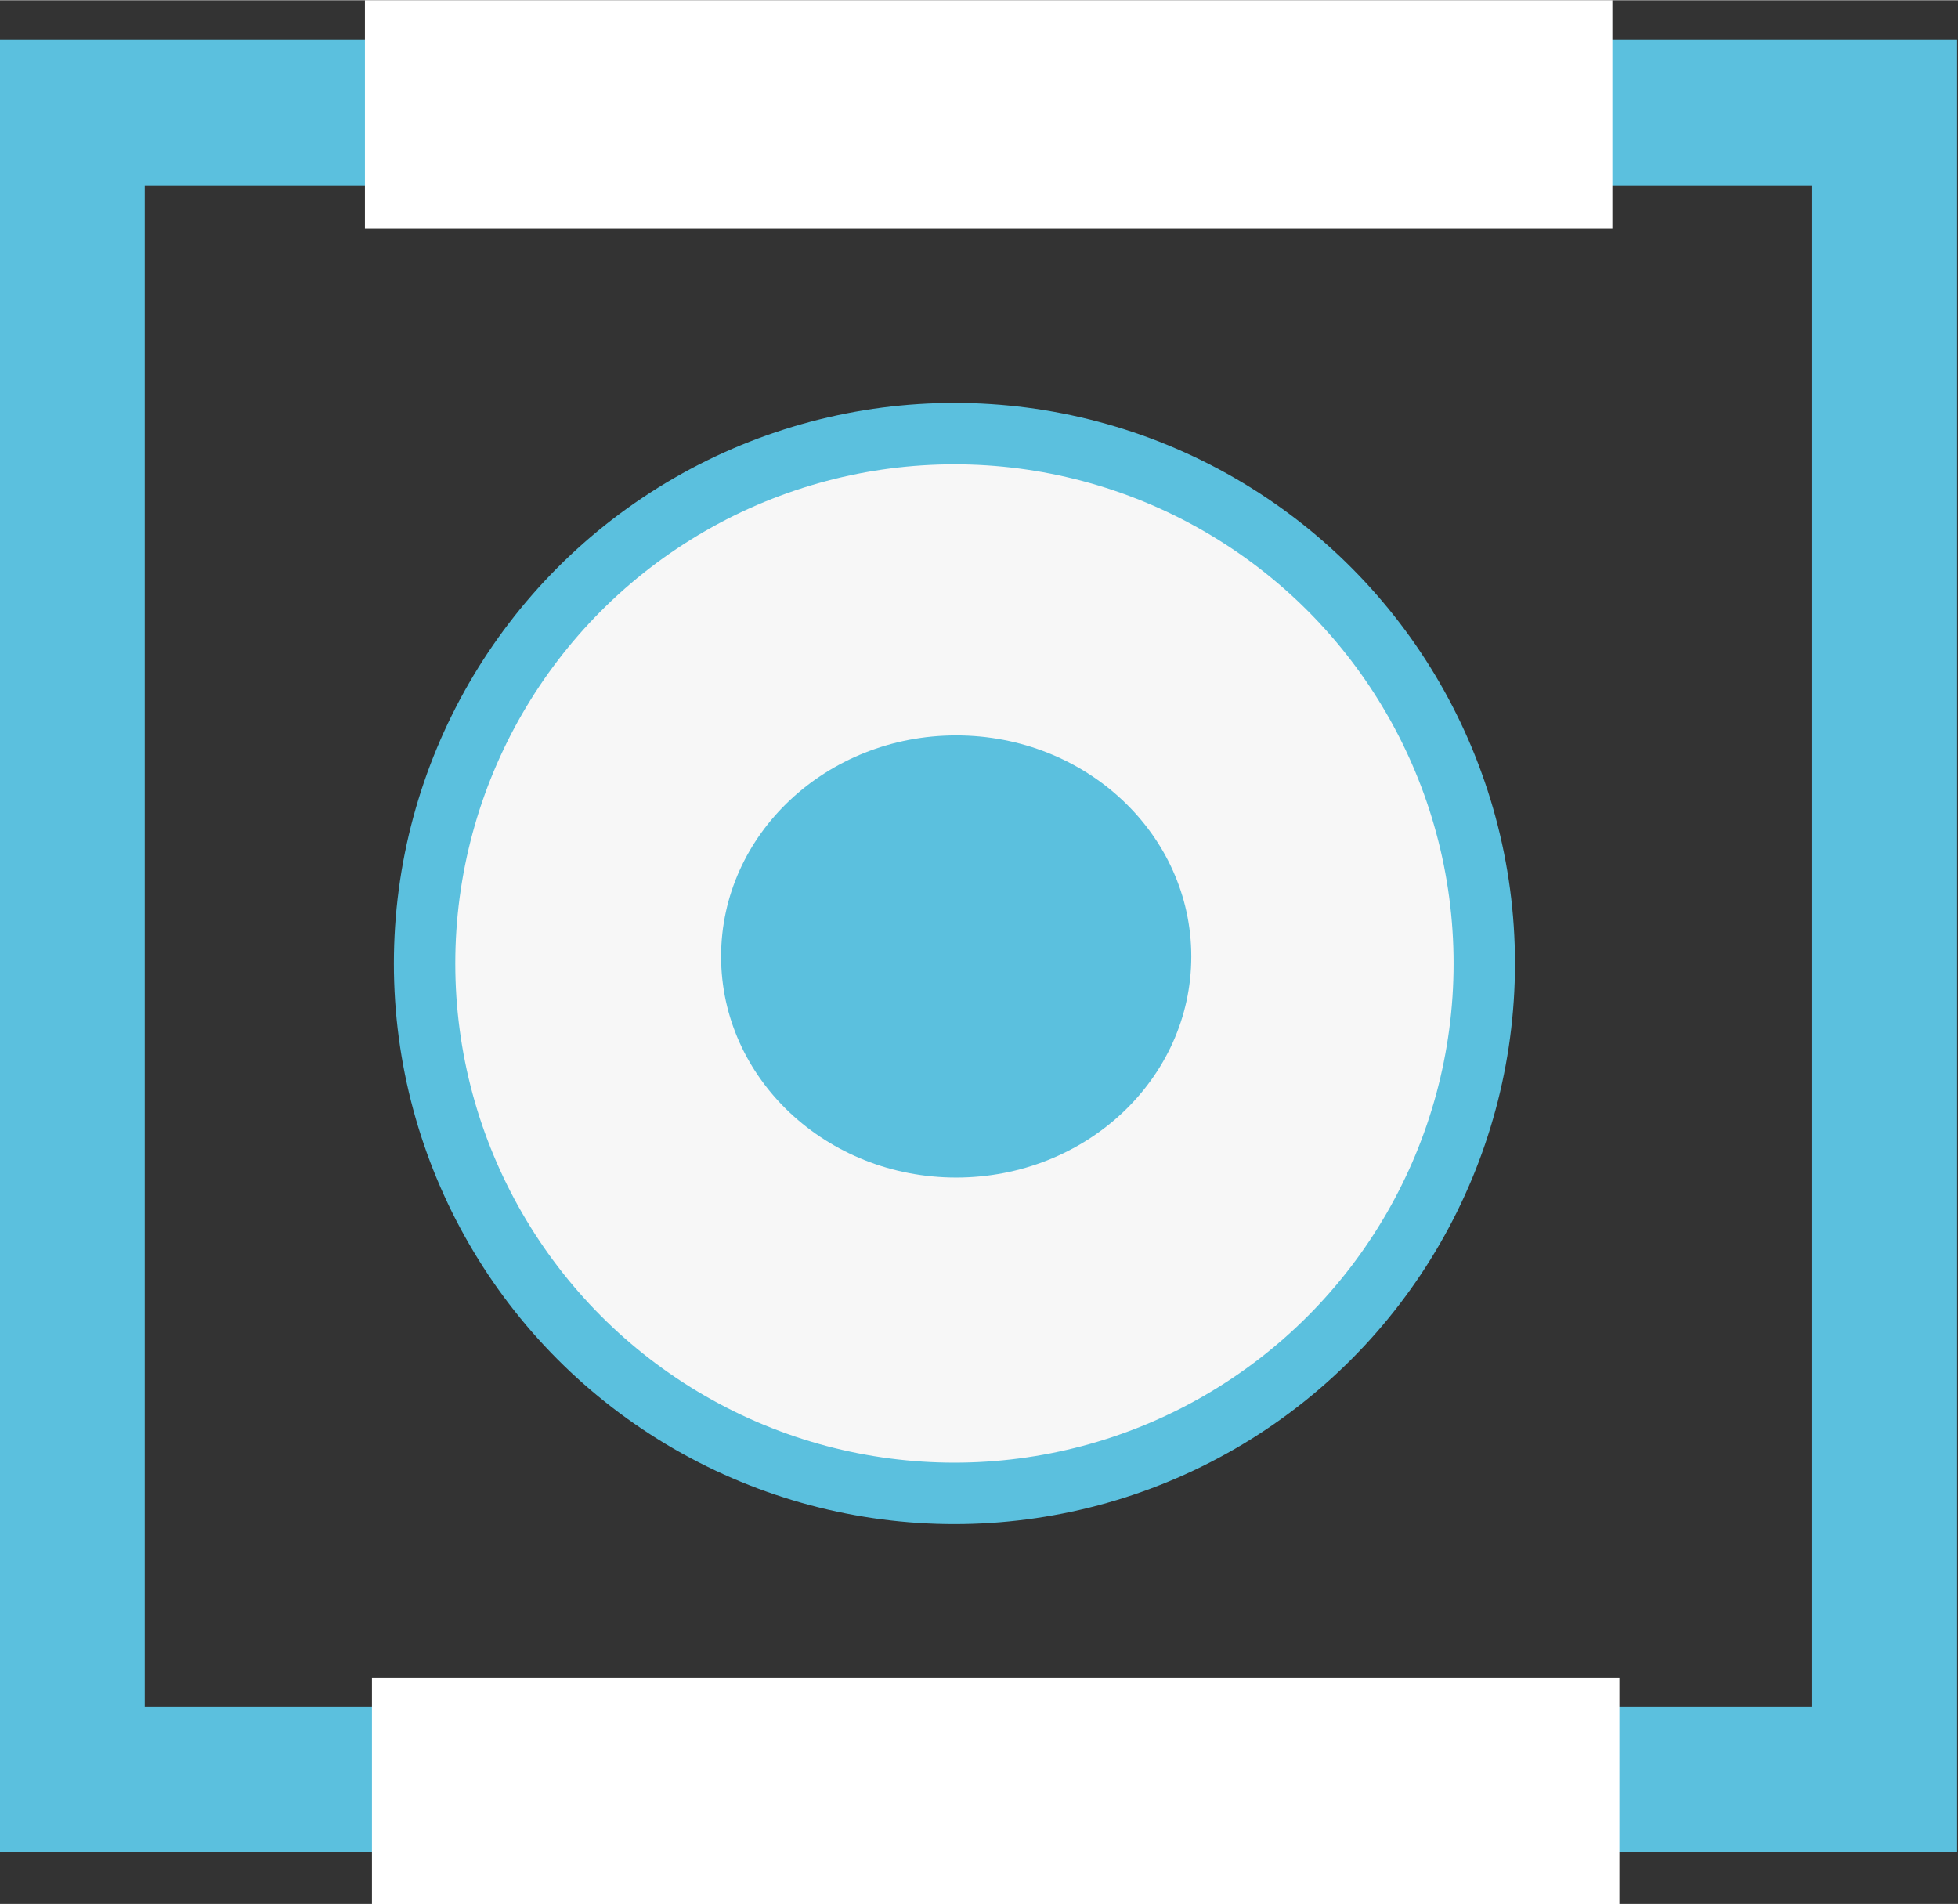 <?xml version="1.0" encoding="UTF-8" standalone="no"?>
<!-- Created with Inkscape (http://www.inkscape.org/) -->

<svg
   xmlns:dc="http://purl.org/dc/elements/1.1/"
   xmlns:cc="http://creativecommons.org/ns#"
   xmlns:rdf="http://www.w3.org/1999/02/22-rdf-syntax-ns#"
   xmlns:svg="http://www.w3.org/2000/svg"
   xmlns="http://www.w3.org/2000/svg"
   xmlns:sodipodi="http://sodipodi.sourceforge.net/DTD/sodipodi-0.dtd"
   xmlns:inkscape="http://www.inkscape.org/namespaces/inkscape"
   width="4.217"
   height="4.101"
   viewBox="0 0 1.116 1.085"
   version="1.1"
   id="svg8"
   inkscape:version="0.92.1 r15371"
   sodipodi:docname="radioR.svg">
  <rect x="0" y="0" width="1.116" height="1.085" fill="#333333" stroke="none"/>
  <title
     id="title4547">radio</title>
  <defs
     id="defs2" />
  <sodipodi:namedview
     id="base"
     pagecolor="#ffffff"
     bordercolor="#666666"
     borderopacity="1.0"
     inkscape:pageopacity="0.0"
     inkscape:pageshadow="2"
     inkscape:zoom="44.8"
     inkscape:cx="3.0780822"
     inkscape:cy="1.2450743"
     inkscape:document-units="mm"
     inkscape:current-layer="layer1"
     showgrid="false"
     units="px"
     inkscape:window-width="1920"
     inkscape:window-height="1017"
     inkscape:window-x="1912"
     inkscape:window-y="-8"
     inkscape:window-maximized="1"
     fit-margin-top="0"
     fit-margin-left="0"
     fit-margin-right="0"
     fit-margin-bottom="0"
     showguides="true"
     inkscape:guide-bbox="true">
    <sodipodi:guide
       position="2.267,1.022"
       orientation="0,1"
       id="guide4496"
       inkscape:locked="false" />
    <sodipodi:guide
       position="1.467,-0.278"
       orientation="0,1"
       id="guide4498"
       inkscape:locked="false" />
    <sodipodi:guide
       position="0.212,1.707"
       orientation="1,0"
       id="guide4500"
       inkscape:locked="false" />
    <sodipodi:guide
       position="0.915,1.636"
       orientation="1,0"
       id="guide4502"
       inkscape:locked="false" />
  </sodipodi:namedview>
  <g
     inkscape:label="Calque 1"
     inkscape:groupmode="layer"
     id="layer1"
     transform="translate(-1.705,-293.827)">
    <ellipse
       style="opacity:1;vector-effect:none;fill:#f7f7f7;fill-opacity:1;stroke:#5bc0de;stroke-width:0.035;stroke-linecap:butt;stroke-linejoin:miter;stroke-miterlimit:4;stroke-dasharray:none;stroke-dashoffset:0;stroke-opacity:1"
       id="path5129-4"
       cx="2.249"
       cy="294.376"
       rx="0.302"
       ry="0.302" />
    <ellipse
       style="opacity:1;vector-effect:none;fill:#5bc0de;fill-opacity:1;stroke:none;stroke-width:0.119;stroke-linecap:butt;stroke-linejoin:miter;stroke-miterlimit:4;stroke-dasharray:none;stroke-dashoffset:0;stroke-opacity:1"
       id="path5727"
       cx="2.25"
       cy="294.372"
       rx="0.134"
       ry="0.126" />
    <rect
       style="opacity:1;vector-effect:none;fill:none;fill-opacity:1;stroke:#5bc0de;stroke-width:0.083;stroke-linecap:butt;stroke-linejoin:miter;stroke-miterlimit:4;stroke-dasharray:none;stroke-dashoffset:0;stroke-opacity:1"
       id="rect4494"
       width="1.033"
       height="0.95"
       x="1.746"
       y="293.891"
       ry="0" />
    <rect
       style="opacity:1;vector-effect:none;fill:#ffffff;fill-opacity:1;stroke:none;stroke-width:0.006;stroke-linecap:butt;stroke-linejoin:miter;stroke-miterlimit:4;stroke-dasharray:none;stroke-dashoffset:0;stroke-opacity:1"
       id="rect4510"
       width="0.711"
       height="0.13"
       x="1.913"
       y="293.827" />
    <rect
       style="opacity:1;vector-effect:none;fill:#ffffff;fill-opacity:1;stroke:none;stroke-width:0.006;stroke-linecap:butt;stroke-linejoin:miter;stroke-miterlimit:4;stroke-dasharray:none;stroke-dashoffset:0;stroke-opacity:1"
       id="rect4510-6"
       width="0.711"
       height="0.13"
       x="1.917"
       y="294.783" />
  </g>
</svg>
